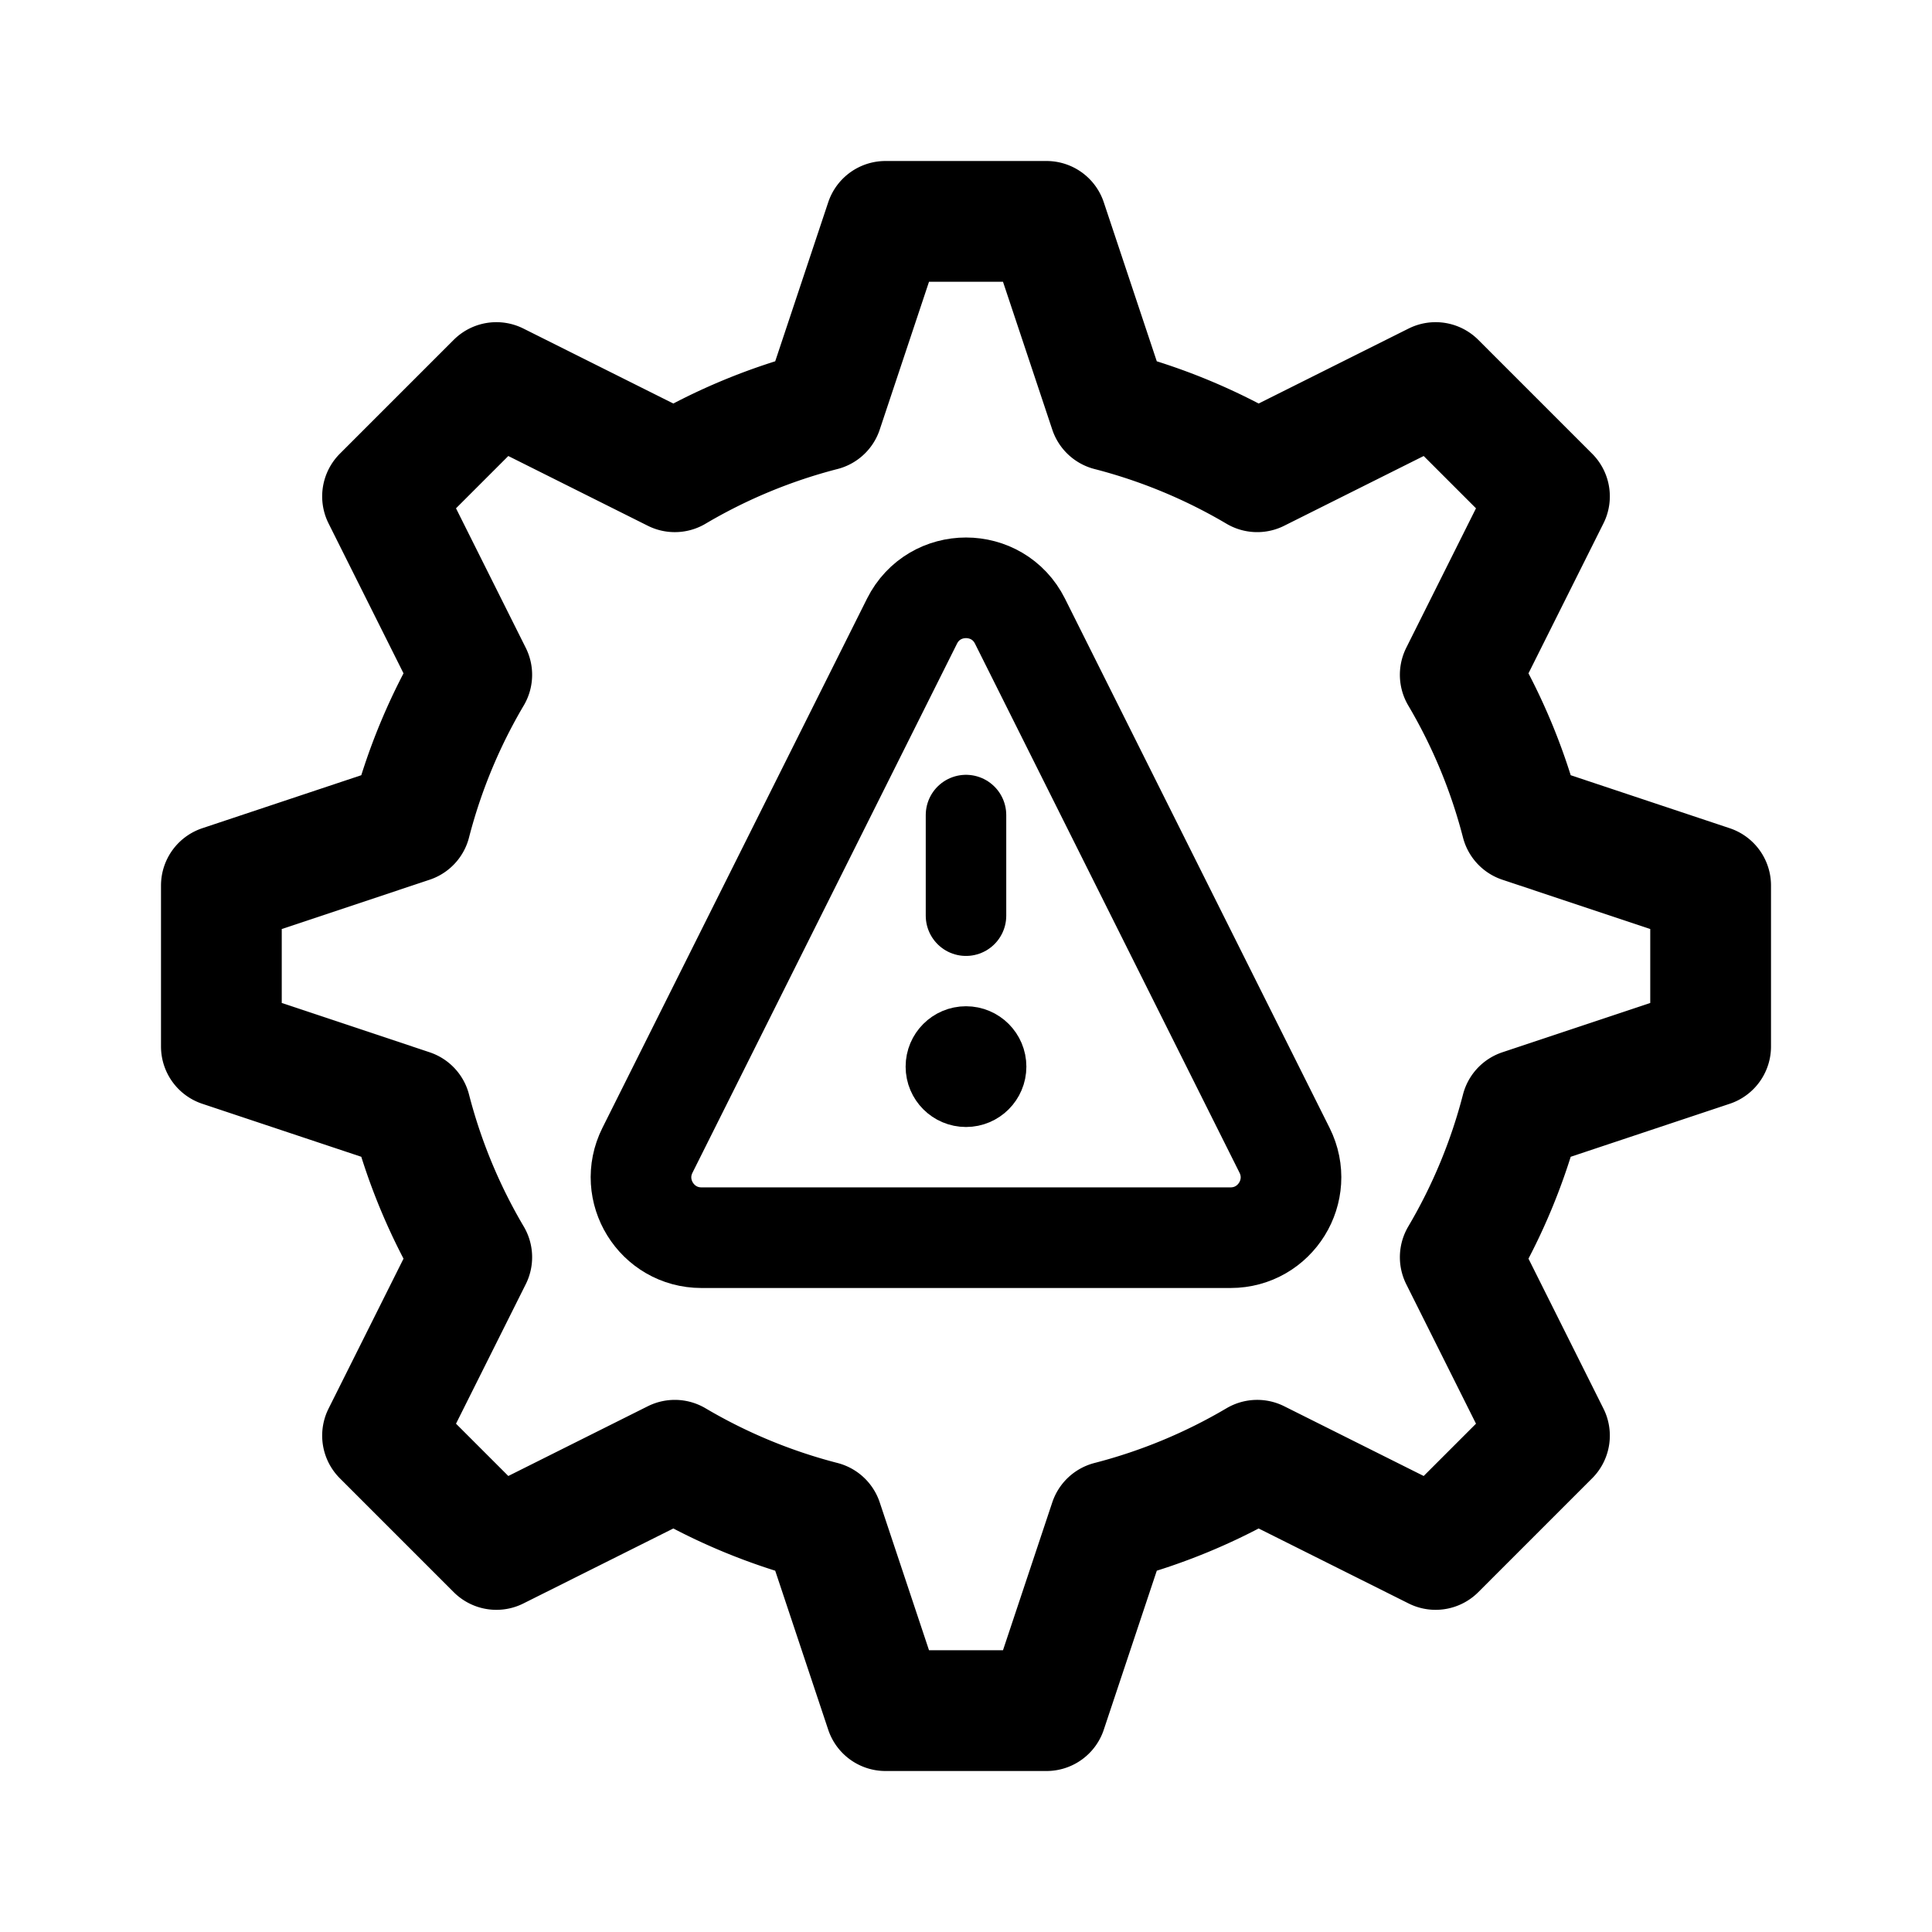 <svg xmlns="http://www.w3.org/2000/svg" width="192" height="192" fill="none" viewBox="0 0 192 192"><circle cx="96" cy="106" r="3" stroke="#000" stroke-linecap="round" stroke-linejoin="round" stroke-width="6"/><path stroke="#000" stroke-linecap="round" stroke-linejoin="round" stroke-width="8" d="M96 81v10"/><path stroke="#000" stroke-linecap="round" stroke-linejoin="round" stroke-width="10" d="M90.633 61.733c2.212-4.422 8.522-4.422 10.734 0l26.291 52.584c1.995 3.989-.906 8.683-5.366 8.683H69.708c-4.46 0-7.361-4.694-5.366-8.683z"/><path stroke="#000" stroke-linecap="round" stroke-linejoin="round" stroke-width="12" d="M88 22h16l6.267 18.8a56.7 56.7 0 0 1 14.672 6.082l17.73-8.865 11.314 11.314-8.865 17.73a56.7 56.7 0 0 1 6.082 14.672L170 88v16l-18.8 6.267a56.7 56.7 0 0 1-6.082 14.672l8.865 17.73-11.314 11.314-17.73-8.865a56.7 56.7 0 0 1-14.672 6.082L104 170H88l-6.267-18.8a56.7 56.7 0 0 1-14.672-6.082l-17.73 8.865-11.314-11.314 8.865-17.73a56.7 56.7 0 0 1-6.082-14.672L22 104V88l18.8-6.267a56.7 56.7 0 0 1 6.082-14.672l-8.865-17.73 11.314-11.314 17.73 8.865A56.7 56.7 0 0 1 81.733 40.8z"/></svg>